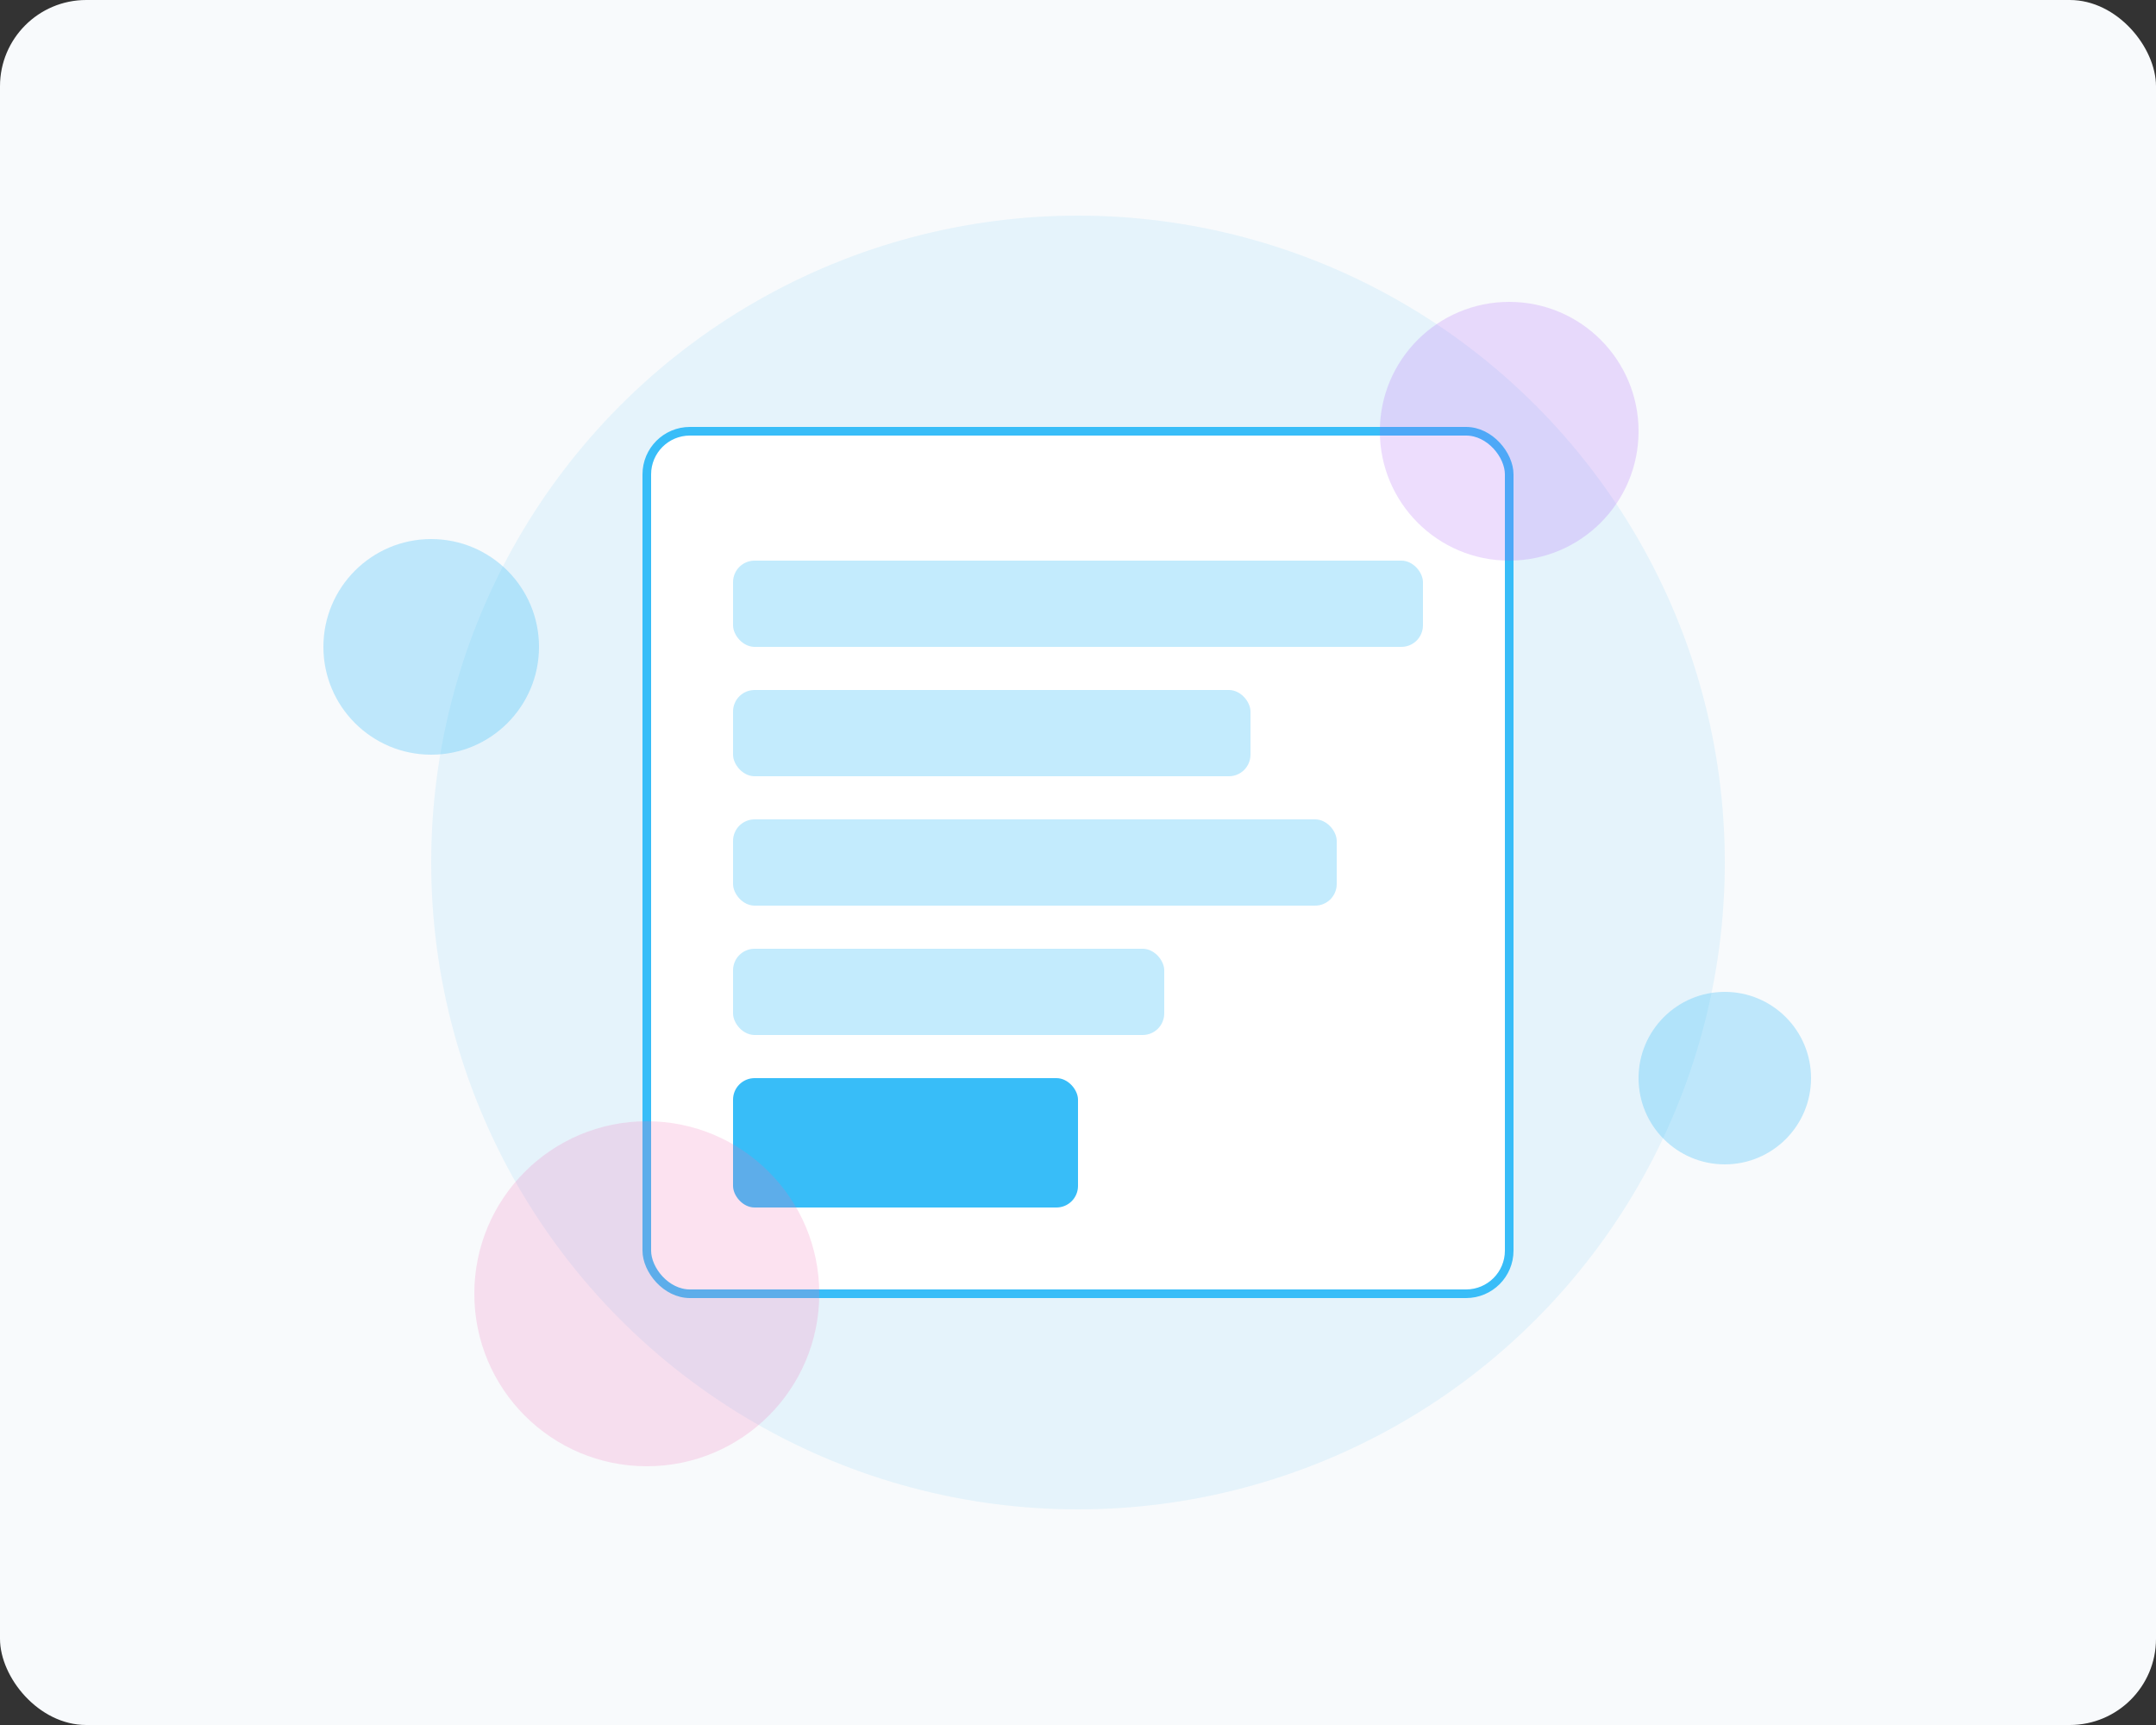 <svg width="500" height="400" viewBox="0 0 500 400" fill="none" xmlns="http://www.w3.org/2000/svg">
  <rect x="0" y="0" width="500" height="400" fill="#333333" stroke="none"/>
  <rect width="500" height="400" rx="20" fill="#F8FAFC"/>
  <circle cx="250" cy="200" r="150" fill="#38BDF8" fill-opacity="0.1"/>
  <rect x="150" y="100" width="200" height="200" rx="10" fill="white" stroke="#38BDF8" stroke-width="2"/>
  <rect x="170" y="130" width="160" height="20" rx="5" fill="#38BDF8" fill-opacity="0.3"/>
  <rect x="170" y="160" width="120" height="20" rx="5" fill="#38BDF8" fill-opacity="0.3"/>
  <rect x="170" y="190" width="140" height="20" rx="5" fill="#38BDF8" fill-opacity="0.3"/>
  <rect x="170" y="220" width="100" height="20" rx="5" fill="#38BDF8" fill-opacity="0.3"/>
  <rect x="170" y="250" width="80" height="30" rx="5" fill="#38BDF8"/>
  <circle cx="350" cy="100" r="30" fill="#A855F7" fill-opacity="0.2"/>
  <circle cx="150" cy="300" r="40" fill="#F472B6" fill-opacity="0.2"/>
  <circle cx="400" cy="250" r="20" fill="#38BDF8" fill-opacity="0.3"/>
  <circle cx="100" cy="150" r="25" fill="#38BDF8" fill-opacity="0.3"/>
</svg>

